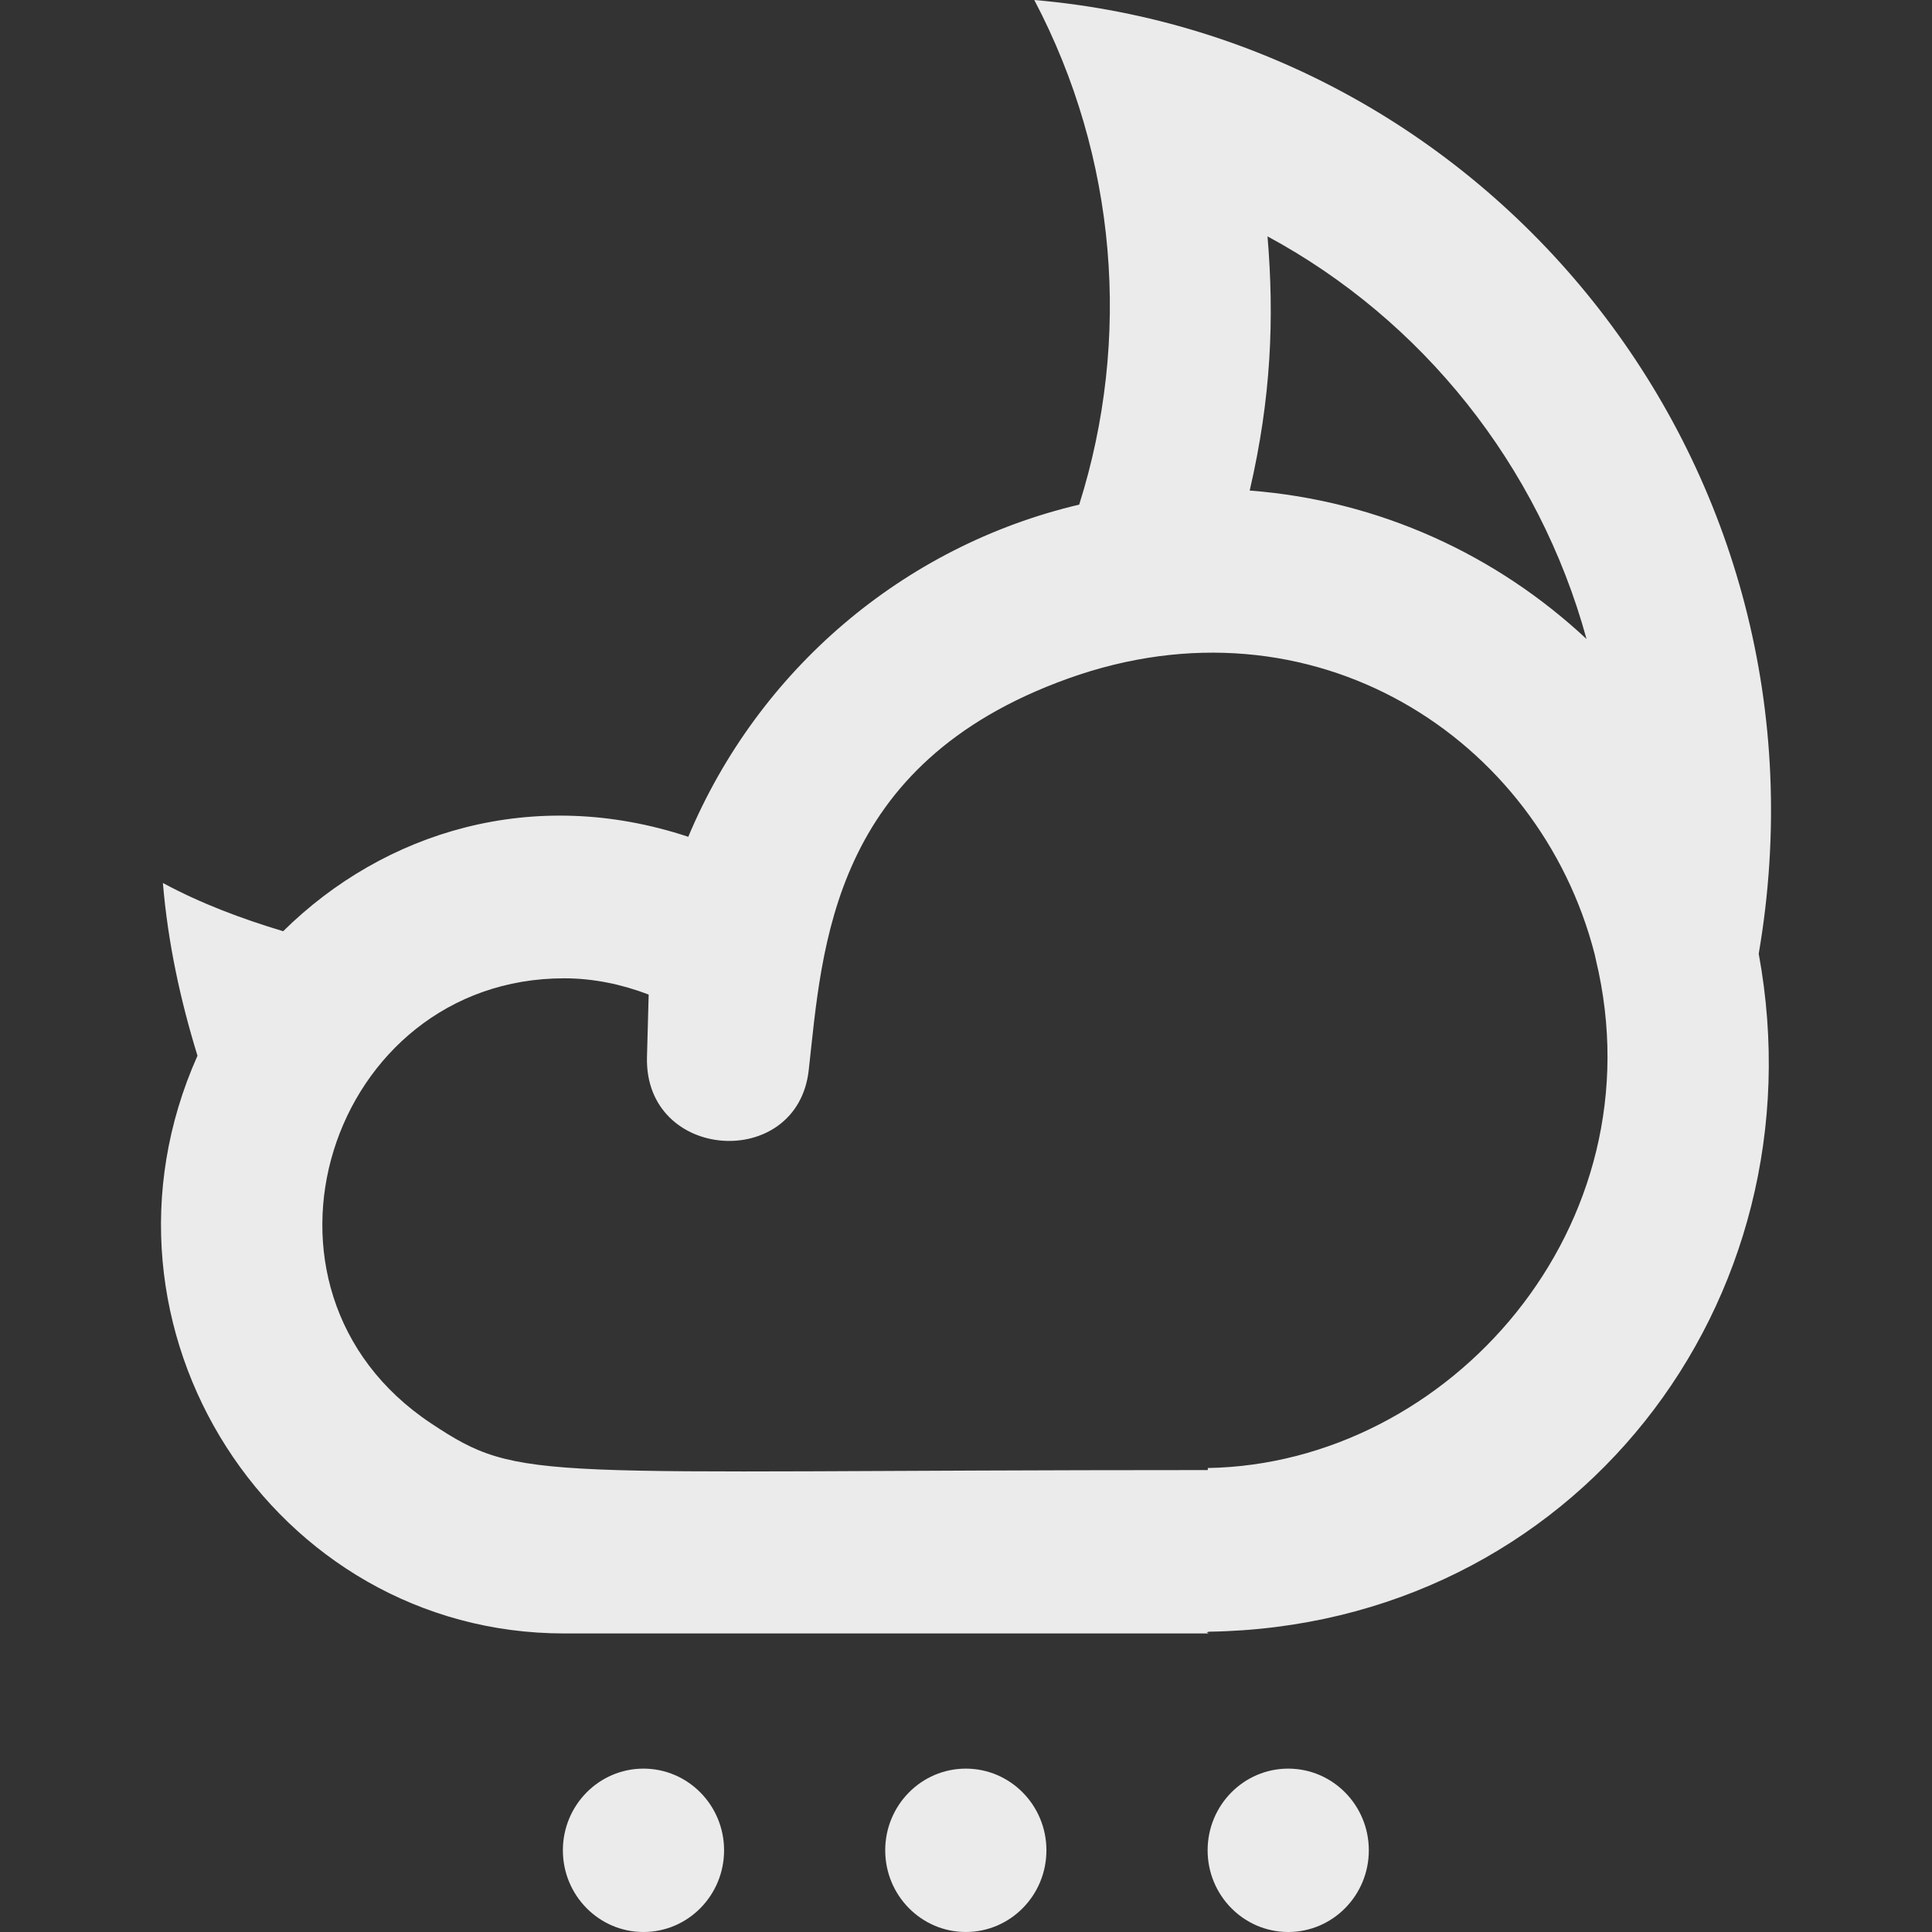 <!-- Generated by IcoMoon.io -->
<svg version="1.1" xmlns="http://www.w3.org/2000/svg" width="32" height="32" viewBox="0 0 32 32">
<rect x="0" y="0" width="32" height="32" fill="#333333" stroke="none"/>
<title>as-moon-2</title>
<path fill="#ebebeb" d="M22.672 30.647c0 0.747-0.598 1.353-1.335 1.353s-1.335-0.606-1.335-1.353c0-0.747 0.598-1.353 1.335-1.353s1.335 0.606 1.335 1.353zM17.332 30.647c0 0.747-0.598 1.353-1.335 1.353s-1.335-0.606-1.335-1.353c0-0.747 0.598-1.353 1.335-1.353s1.335 0.606 1.335 1.353zM11.993 30.647c0 0.747-0.598 1.353-1.335 1.353s-1.335-0.606-1.335-1.353c0-0.747 0.598-1.353 1.335-1.353s1.335 0.606 1.335 1.353zM20.005 24.314v0.035h-0.088c-11.142 0-11.266 0.23-12.776-0.773-3.355-2.227-1.683-7.372 2.203-7.372 0.495 0 0.964 0.103 1.4 0.269l-0.028 1.035c-0.045 1.729 2.491 1.893 2.679 0.218 0.228-2.041 0.36-5.073 4.292-6.486 4.060-1.46 7.807 0.983 8.725 4.563 0.009 0.032 0.013 0.062 0.021 0.095 1.060 4.407-2.424 8.349-6.429 8.417zM20.994 3.915c2.558 1.381 4.493 3.786 5.284 6.669-1.491-1.392-3.427-2.294-5.579-2.459 0.356-1.534 0.409-2.856 0.295-4.21zM17.131 0c1.374 2.612 1.609 5.617 0.744 8.358-2.924 0.689-5.321 2.75-6.475 5.502-2.564-0.85-5.035-0.089-6.71 1.564-0.692-0.208-1.366-0.461-1.992-0.799 0.083 0.992 0.29 1.943 0.573 2.861-2.016 4.517 1.264 9.569 6.073 9.569h10.68c-0.013 0-0.025-0.018-0.039-0.018 0.013-0.003 0.039-0.011 0.039-0.011 6.051-0.092 10.168-5.461 9.106-11.229 1.379-8.047-4.417-15.145-11.999-15.797z"></path>
</svg>
